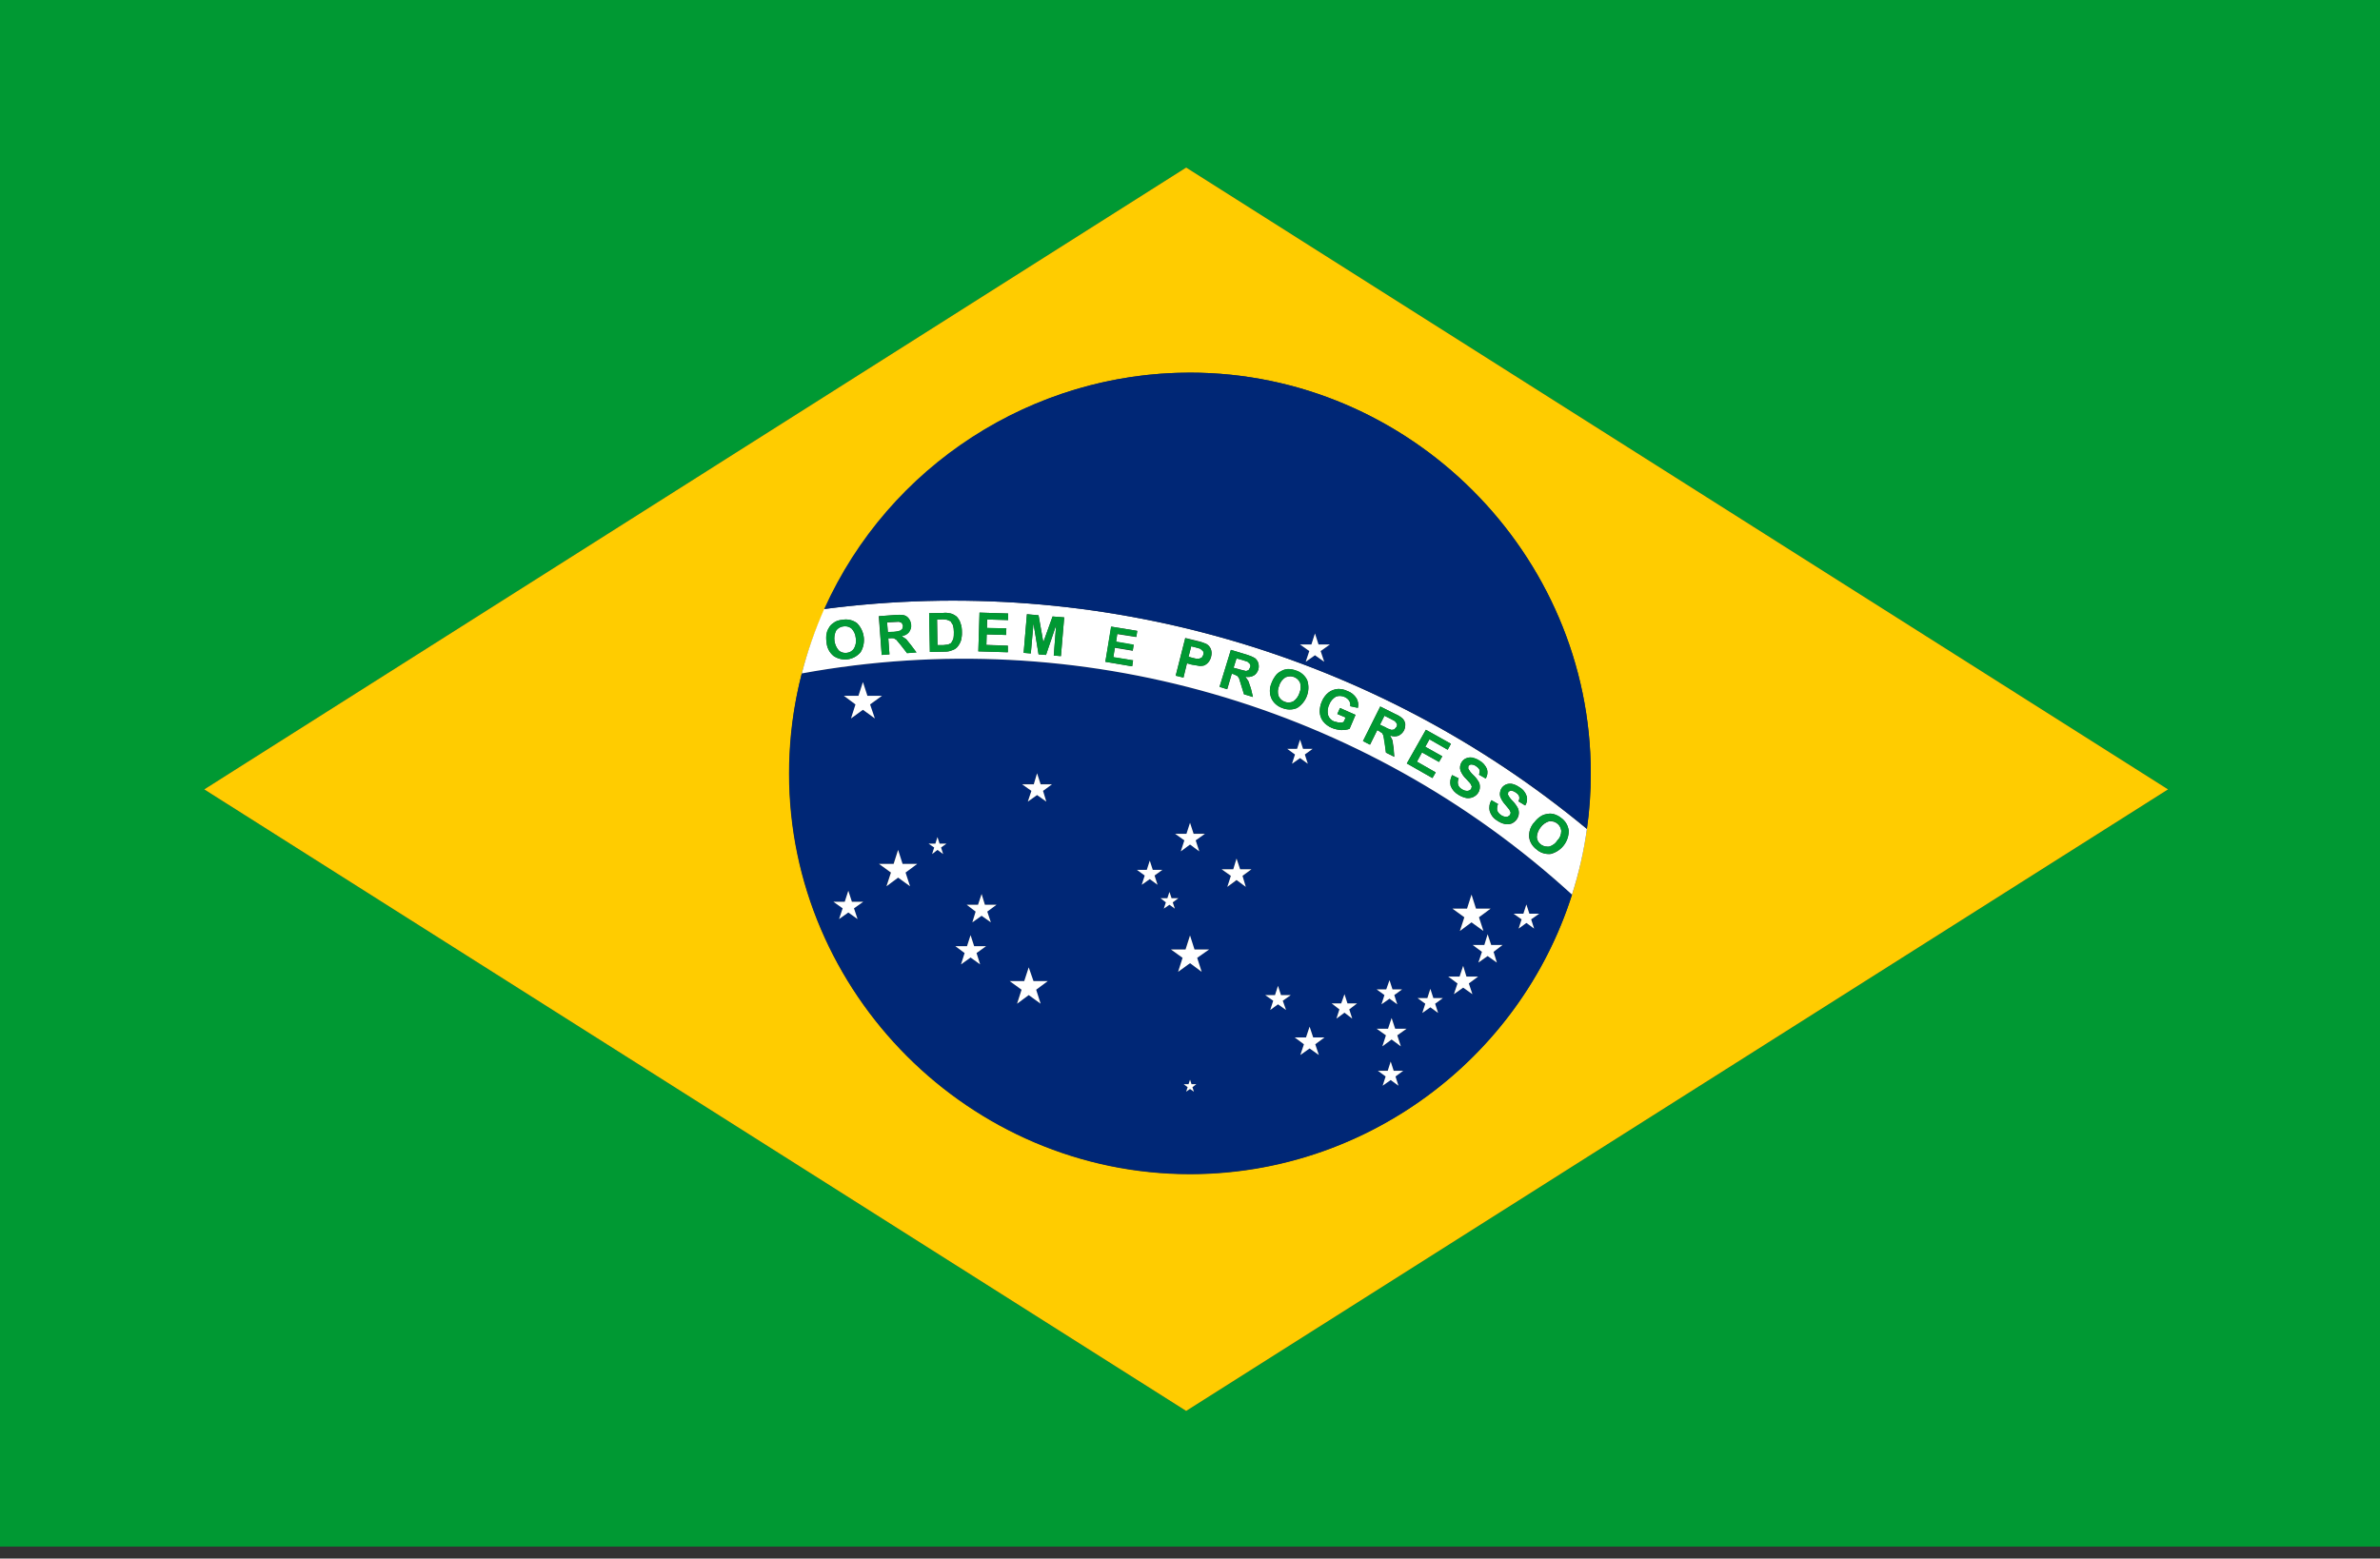 <?xml version="1.0" encoding="UTF-8" standalone="no"?>
<!DOCTYPE svg PUBLIC "-//W3C//DTD SVG 1.1//EN" "http://www.w3.org/Graphics/SVG/1.1/DTD/svg11.dtd">
<svg width="100%" height="100%" viewBox="0 0 200 131" version="1.1" xmlns="http://www.w3.org/2000/svg" xmlns:xlink="http://www.w3.org/1999/xlink" xml:space="preserve" xmlns:serif="http://www.serif.com/" style="fill-rule:evenodd;clip-rule:evenodd;stroke-linejoin:round;stroke-miterlimit:2;">
    <rect x="0" y="0" width="200" height="131" fill="#333333" stroke="none"/>
    <g transform="matrix(25.057,0,0,25.057,0,0)">
        <path d="M0,0L0,5.188L7.982,5.188L7.982,0L0,0ZM3.978,4.733L0.685,2.648L3.978,0.562L7.271,2.648L3.978,4.733Z" style="fill:rgb(0,153,51);fill-rule:nonzero;"/>
    </g>
    <g transform="matrix(25.057,0,0,25.057,0,0)">
        <path d="M0.685,2.648L3.978,4.733L7.271,2.648L3.978,0.562L0.685,2.648ZM5.335,2.594C5.335,2.656 5.331,2.719 5.322,2.781C5.23,3.442 4.658,3.939 3.991,3.939C3.253,3.939 2.646,3.332 2.646,2.595C2.646,1.857 3.253,1.25 3.991,1.25C4.728,1.25 5.335,1.857 5.335,2.594Z" style="fill:rgb(255,204,0);fill-rule:nonzero;"/>
    </g>
    <g transform="matrix(25.057,0,0,25.057,0,0)">
        <path d="M5.195,2.84C5.206,2.837 5.217,2.83 5.223,2.819C5.232,2.811 5.236,2.799 5.236,2.787C5.234,2.769 5.219,2.755 5.2,2.755C5.198,2.755 5.197,2.755 5.195,2.755C5.172,2.763 5.156,2.784 5.154,2.808C5.155,2.826 5.171,2.84 5.189,2.84C5.191,2.84 5.193,2.84 5.195,2.84Z" style="fill:white;fill-rule:nonzero;"/>
    </g>
    <g transform="matrix(25.057,0,0,25.057,0,0)">
        <path d="M4.025,2.176L4.007,2.171L3.995,2.168L3.986,2.203L4,2.207C4.007,2.209 4.014,2.21 4.021,2.21L4.031,2.206L4.036,2.197C4.037,2.192 4.037,2.188 4.035,2.184L4.025,2.176Z" style="fill:white;fill-rule:nonzero;"/>
    </g>
    <g transform="matrix(25.057,0,0,25.057,0,0)">
        <path d="M3.188,2.084L3.176,2.079C3.169,2.078 3.162,2.077 3.154,2.078L3.143,2.078L3.144,2.164L3.164,2.164L3.18,2.162L3.19,2.157L3.197,2.144C3.199,2.136 3.199,2.128 3.199,2.12C3.199,2.112 3.198,2.104 3.196,2.097L3.188,2.084Z" style="fill:white;fill-rule:nonzero;"/>
    </g>
    <g transform="matrix(25.057,0,0,25.057,0,0)">
        <path d="M3.029,2.1L3.025,2.09L3.015,2.086L2.995,2.087L2.975,2.088L2.978,2.121L2.997,2.12C3.005,2.119 3.013,2.118 3.02,2.115L3.027,2.109L3.029,2.1Z" style="fill:white;fill-rule:nonzero;"/>
    </g>
    <g transform="matrix(25.057,0,0,25.057,0,0)">
        <path d="M2.689,2.259C2.661,2.368 2.647,2.481 2.647,2.594C2.647,3.331 3.253,3.938 3.991,3.938C4.575,3.938 5.095,3.558 5.272,3.001C4.575,2.364 3.618,2.089 2.689,2.259ZM2.876,3.083L2.845,3.061L2.814,3.083L2.826,3.047L2.795,3.025L2.833,3.025L2.845,2.988L2.857,3.025L2.895,3.025L2.864,3.047L2.876,3.083ZM2.894,2.381L2.854,2.41L2.87,2.363L2.83,2.335L2.879,2.335L2.894,2.288L2.909,2.334L2.958,2.334L2.918,2.363L2.933,2.41L2.894,2.381ZM3.052,2.973L3.012,2.944L2.972,2.973L2.987,2.927L2.947,2.898L2.996,2.898L3.011,2.851L3.026,2.898L3.075,2.898L3.036,2.927L3.052,2.973ZM3.163,2.865L3.144,2.851L3.126,2.865L3.133,2.843L3.115,2.83L3.137,2.83L3.144,2.808L3.151,2.83L3.174,2.83L3.156,2.843L3.163,2.865ZM3.287,3.235L3.255,3.211L3.223,3.235L3.236,3.197L3.204,3.174L3.243,3.174L3.255,3.137L3.267,3.174L3.307,3.174L3.275,3.197L3.287,3.235ZM3.323,3.094L3.292,3.071L3.261,3.094L3.272,3.057L3.242,3.035L3.28,3.035L3.292,2.999L3.304,3.035L3.342,3.035L3.311,3.057L3.323,3.094ZM3.49,3.366L3.45,3.338L3.41,3.366L3.426,3.32L3.386,3.291L3.435,3.291L3.45,3.245L3.465,3.291L3.514,3.291L3.474,3.32L3.49,3.366ZM3.498,2.653L3.509,2.689L3.478,2.667L3.447,2.689L3.459,2.653L3.428,2.63L3.467,2.63L3.478,2.594L3.49,2.63L3.528,2.63L3.498,2.653ZM4.004,3.662L3.991,3.652L3.978,3.662L3.983,3.647L3.97,3.637L3.986,3.637L3.991,3.622L3.996,3.637L4.012,3.637L3.999,3.647L4.004,3.662ZM4.69,3.642L4.664,3.622L4.637,3.642L4.647,3.611L4.621,3.591L4.654,3.591L4.664,3.56L4.674,3.591L4.706,3.591L4.68,3.611L4.69,3.642ZM5.109,3.065L5.119,3.034L5.129,3.065L5.162,3.065L5.135,3.084L5.145,3.115L5.119,3.096L5.092,3.115L5.102,3.084L5.076,3.065L5.109,3.065ZM5.04,3.17L5.009,3.193L5.021,3.229L4.99,3.207L4.959,3.229L4.97,3.193L4.939,3.17L4.978,3.17L4.99,3.134L5.002,3.17L5.04,3.17ZM4.92,3.048L4.935,3.001L4.95,3.048L5,3.048L4.96,3.077L4.975,3.123L4.935,3.094L4.895,3.123L4.91,3.077L4.871,3.048L4.92,3.048ZM4.895,3.277L4.907,3.24L4.919,3.276L4.957,3.276L4.926,3.299L4.938,3.335L4.907,3.313L4.876,3.335L4.888,3.299L4.857,3.276L4.895,3.277ZM4.786,3.348L4.796,3.317L4.806,3.348L4.839,3.348L4.813,3.367L4.823,3.398L4.796,3.379L4.77,3.398L4.78,3.367L4.754,3.348L4.786,3.348ZM4.65,3.319L4.66,3.288L4.67,3.319L4.703,3.319L4.676,3.338L4.686,3.369L4.66,3.35L4.634,3.369L4.644,3.338L4.617,3.319L4.65,3.319ZM4.656,3.451L4.668,3.415L4.679,3.451L4.718,3.451L4.687,3.473L4.698,3.51L4.667,3.487L4.636,3.51L4.648,3.474L4.617,3.451L4.656,3.451ZM4.499,3.366L4.509,3.335L4.519,3.366L4.552,3.366L4.525,3.386L4.535,3.417L4.509,3.397L4.482,3.417L4.492,3.386L4.466,3.366L4.499,3.366ZM4.442,3.48L4.411,3.503L4.423,3.539L4.392,3.516L4.361,3.539L4.373,3.503L4.342,3.48L4.38,3.48L4.392,3.444L4.404,3.48L4.442,3.48ZM4.35,2.512L4.36,2.481L4.37,2.512L4.403,2.512L4.376,2.531L4.386,2.562L4.36,2.543L4.334,2.562L4.344,2.531L4.317,2.512L4.35,2.512ZM4.276,3.338L4.286,3.307L4.296,3.338L4.329,3.338L4.303,3.357L4.313,3.388L4.286,3.369L4.26,3.388L4.27,3.357L4.244,3.338L4.276,3.338ZM4.136,2.916L4.148,2.88L4.159,2.916L4.198,2.916L4.167,2.939L4.178,2.975L4.148,2.953L4.117,2.975L4.128,2.939L4.097,2.916L4.136,2.916ZM4.031,3.26L3.991,3.231L3.951,3.26L3.966,3.213L3.926,3.185L3.975,3.185L3.99,3.138L4.006,3.185L4.054,3.185L4.014,3.213L4.031,3.26ZM3.98,2.797L3.991,2.76L4.003,2.796L4.041,2.796L4.01,2.819L4.022,2.855L3.991,2.833L3.96,2.855L3.972,2.819L3.941,2.796L3.98,2.797ZM3.923,2.992L3.93,3.013L3.952,3.013L3.934,3.027L3.941,3.048L3.922,3.035L3.904,3.048L3.911,3.027L3.892,3.013L3.915,3.013L3.923,2.992ZM3.873,2.937L3.883,2.968L3.856,2.949L3.83,2.968L3.84,2.937L3.814,2.918L3.846,2.918L3.856,2.887L3.866,2.918L3.899,2.918L3.873,2.937Z" style="fill:rgb(0,39,118);fill-rule:nonzero;"/>
    </g>
    <g transform="matrix(25.057,0,0,25.057,0,0)">
        <path d="M2.829,2.101C2.819,2.102 2.81,2.107 2.804,2.115C2.793,2.137 2.797,2.163 2.813,2.182C2.82,2.188 2.83,2.191 2.84,2.19C2.85,2.189 2.859,2.184 2.864,2.176C2.87,2.165 2.873,2.152 2.87,2.14C2.869,2.128 2.864,2.117 2.856,2.108C2.849,2.102 2.838,2.099 2.829,2.101Z" style="fill:white;fill-rule:nonzero;"/>
    </g>
    <g transform="matrix(25.057,0,0,25.057,0,0)">
        <path d="M4.667,2.449L4.676,2.447L4.683,2.439C4.685,2.436 4.686,2.432 4.685,2.428L4.678,2.419L4.661,2.41L4.643,2.401L4.628,2.431L4.646,2.44C4.652,2.444 4.66,2.447 4.667,2.449Z" style="fill:white;fill-rule:nonzero;"/>
    </g>
    <g transform="matrix(25.057,0,0,25.057,0,0)">
        <path d="M2.764,2.043C2.733,2.113 2.708,2.185 2.689,2.259C3.618,2.089 4.575,2.364 5.272,3.001C5.295,2.929 5.312,2.855 5.322,2.781C4.609,2.19 3.682,1.923 2.764,2.043ZM2.886,2.188C2.863,2.215 2.824,2.22 2.795,2.2C2.781,2.188 2.773,2.172 2.772,2.154C2.77,2.143 2.771,2.131 2.774,2.12C2.776,2.113 2.779,2.107 2.783,2.101C2.788,2.095 2.793,2.091 2.799,2.087C2.807,2.082 2.816,2.08 2.826,2.079C2.843,2.076 2.86,2.08 2.874,2.09C2.9,2.116 2.905,2.157 2.886,2.188L2.886,2.188ZM3.042,2.191L3.021,2.164L3.006,2.146L2.997,2.141C2.993,2.14 2.989,2.14 2.984,2.141L2.979,2.141L2.983,2.195L2.957,2.197L2.947,2.067L3.002,2.063C3.012,2.062 3.022,2.062 3.032,2.064C3.039,2.066 3.044,2.07 3.048,2.076C3.052,2.081 3.055,2.088 3.055,2.096C3.056,2.104 3.054,2.113 3.048,2.12C3.042,2.128 3.033,2.132 3.024,2.134L3.039,2.144L3.055,2.164L3.073,2.188L3.042,2.191ZM3.223,2.148C3.22,2.157 3.216,2.165 3.209,2.172C3.204,2.177 3.198,2.18 3.191,2.182C3.184,2.185 3.176,2.186 3.168,2.186L3.119,2.187L3.116,2.057L3.164,2.056C3.172,2.055 3.18,2.056 3.189,2.058C3.196,2.06 3.203,2.064 3.209,2.069C3.214,2.075 3.219,2.082 3.221,2.09C3.225,2.1 3.226,2.11 3.226,2.121C3.227,2.13 3.225,2.139 3.223,2.148ZM3.381,2.08L3.311,2.078L3.31,2.107L3.375,2.108L3.374,2.13L3.309,2.128L3.308,2.163L3.38,2.166L3.38,2.188L3.281,2.185L3.285,2.055L3.381,2.058L3.381,2.08ZM3.558,2.201L3.534,2.199L3.542,2.097L3.508,2.197L3.483,2.195L3.466,2.091L3.457,2.192L3.433,2.19L3.444,2.06L3.483,2.064L3.499,2.154L3.53,2.068L3.569,2.071L3.558,2.201ZM3.811,2.137L3.747,2.127L3.743,2.153L3.8,2.163L3.802,2.163L3.799,2.183L3.739,2.173L3.734,2.203L3.734,2.205L3.799,2.215L3.8,2.215L3.797,2.235L3.796,2.235L3.707,2.22L3.727,2.102L3.813,2.116L3.814,2.116L3.811,2.137ZM4.062,2.203C4.06,2.21 4.057,2.216 4.053,2.221C4.049,2.226 4.044,2.229 4.039,2.232C4.034,2.233 4.029,2.234 4.024,2.234L3.997,2.229L3.981,2.225L3.969,2.273L3.943,2.266L3.975,2.14L4.016,2.15C4.026,2.152 4.036,2.156 4.046,2.16C4.053,2.164 4.058,2.17 4.061,2.177C4.064,2.185 4.064,2.194 4.062,2.203L4.062,2.203ZM5.145,2.76C5.152,2.75 5.16,2.742 5.17,2.737C5.176,2.733 5.183,2.731 5.191,2.73C5.197,2.729 5.204,2.729 5.211,2.731C5.22,2.734 5.228,2.738 5.236,2.744C5.25,2.754 5.259,2.77 5.261,2.787C5.261,2.823 5.236,2.856 5.2,2.865C5.183,2.866 5.166,2.861 5.154,2.85C5.14,2.84 5.13,2.825 5.128,2.808C5.127,2.79 5.133,2.773 5.145,2.759L5.145,2.76ZM5.002,2.685L5.024,2.697C5.021,2.704 5.02,2.711 5.021,2.718C5.023,2.725 5.028,2.73 5.033,2.734C5.039,2.738 5.045,2.74 5.052,2.74C5.057,2.74 5.062,2.737 5.065,2.733L5.067,2.726L5.062,2.716L5.048,2.699C5.041,2.691 5.035,2.682 5.031,2.671C5.029,2.662 5.031,2.651 5.037,2.643C5.04,2.638 5.046,2.633 5.052,2.631C5.059,2.629 5.066,2.628 5.073,2.63C5.081,2.632 5.089,2.636 5.096,2.641C5.108,2.648 5.116,2.658 5.12,2.671C5.123,2.682 5.121,2.693 5.115,2.702L5.092,2.688C5.095,2.683 5.096,2.677 5.095,2.672C5.093,2.666 5.089,2.662 5.084,2.659C5.079,2.655 5.073,2.653 5.066,2.652L5.058,2.656L5.057,2.665C5.06,2.673 5.066,2.68 5.072,2.686C5.079,2.693 5.085,2.701 5.09,2.71C5.093,2.716 5.094,2.722 5.094,2.729C5.093,2.744 5.083,2.757 5.069,2.763C5.062,2.765 5.054,2.766 5.047,2.764C5.037,2.762 5.028,2.758 5.02,2.752C5.008,2.745 5,2.734 4.996,2.721C4.993,2.708 4.995,2.695 5.002,2.684L5.002,2.685ZM4.892,2.611C4.889,2.618 4.888,2.625 4.89,2.632C4.892,2.639 4.897,2.644 4.903,2.648C4.908,2.652 4.915,2.654 4.922,2.653C4.927,2.653 4.931,2.65 4.934,2.646L4.936,2.638L4.931,2.628L4.916,2.612C4.908,2.605 4.902,2.595 4.898,2.585C4.895,2.576 4.896,2.565 4.902,2.557C4.905,2.551 4.91,2.547 4.916,2.544C4.923,2.541 4.93,2.54 4.937,2.542C4.946,2.543 4.954,2.547 4.961,2.552C4.973,2.558 4.982,2.568 4.987,2.58C4.99,2.591 4.988,2.602 4.982,2.611L4.96,2.598C4.962,2.593 4.963,2.587 4.962,2.582C4.959,2.577 4.955,2.573 4.95,2.57C4.945,2.566 4.939,2.564 4.932,2.564L4.925,2.569L4.924,2.578C4.928,2.585 4.933,2.592 4.939,2.598C4.947,2.605 4.953,2.612 4.958,2.621C4.962,2.626 4.963,2.633 4.963,2.64C4.963,2.647 4.961,2.654 4.957,2.66C4.953,2.666 4.947,2.671 4.94,2.674C4.933,2.677 4.925,2.678 4.918,2.677C4.908,2.675 4.899,2.671 4.891,2.666C4.879,2.659 4.87,2.649 4.865,2.636C4.862,2.624 4.864,2.611 4.87,2.6L4.892,2.611ZM4.782,2.448L4.866,2.495L4.855,2.515L4.794,2.48L4.78,2.505L4.837,2.537L4.826,2.556L4.769,2.524L4.752,2.555L4.815,2.591L4.804,2.61L4.718,2.561L4.782,2.448ZM4.629,2.37L4.679,2.395C4.689,2.399 4.697,2.404 4.705,2.411C4.709,2.416 4.712,2.422 4.713,2.429C4.713,2.436 4.712,2.444 4.709,2.45C4.705,2.458 4.698,2.464 4.69,2.468C4.681,2.471 4.671,2.471 4.662,2.467L4.67,2.483L4.674,2.509L4.676,2.539L4.648,2.525L4.644,2.491L4.64,2.467L4.635,2.459L4.624,2.452L4.619,2.449L4.595,2.498L4.571,2.486L4.629,2.37ZM4.433,2.353C4.438,2.342 4.445,2.331 4.455,2.323C4.464,2.316 4.476,2.312 4.488,2.311C4.498,2.311 4.509,2.313 4.519,2.318C4.531,2.322 4.542,2.331 4.549,2.342C4.555,2.352 4.557,2.363 4.554,2.374L4.529,2.369C4.529,2.362 4.528,2.356 4.525,2.351C4.521,2.345 4.516,2.341 4.51,2.338C4.501,2.334 4.49,2.333 4.48,2.337C4.47,2.343 4.462,2.352 4.458,2.363C4.452,2.374 4.451,2.387 4.454,2.399C4.457,2.409 4.464,2.417 4.474,2.42L4.49,2.424C4.495,2.424 4.501,2.424 4.506,2.422L4.513,2.407L4.485,2.395L4.494,2.375L4.546,2.398L4.526,2.445C4.517,2.448 4.508,2.449 4.498,2.449C4.487,2.448 4.477,2.446 4.467,2.442C4.455,2.437 4.445,2.429 4.438,2.42C4.431,2.411 4.427,2.4 4.426,2.388C4.426,2.376 4.428,2.364 4.433,2.353ZM4.265,2.291C4.268,2.281 4.274,2.271 4.282,2.262C4.287,2.257 4.293,2.253 4.299,2.25C4.305,2.247 4.312,2.245 4.319,2.245C4.329,2.244 4.338,2.246 4.347,2.25C4.363,2.255 4.377,2.267 4.384,2.282C4.396,2.317 4.381,2.356 4.35,2.375C4.318,2.388 4.28,2.374 4.264,2.343C4.257,2.327 4.257,2.308 4.265,2.291ZM4.209,2.208C4.214,2.212 4.218,2.218 4.22,2.224C4.222,2.231 4.222,2.239 4.22,2.246C4.218,2.254 4.212,2.262 4.205,2.266C4.196,2.271 4.186,2.272 4.177,2.27L4.187,2.285L4.195,2.309L4.202,2.338L4.172,2.329L4.162,2.296L4.155,2.274L4.149,2.267L4.137,2.261L4.131,2.26L4.116,2.312L4.09,2.304L4.128,2.18L4.181,2.196C4.191,2.199 4.201,2.203 4.209,2.208Z" style="fill:white;fill-rule:nonzero;"/>
    </g>
    <g transform="matrix(25.057,0,0,25.057,0,0)">
        <path d="M4.309,2.354C4.318,2.358 4.328,2.357 4.337,2.353C4.347,2.346 4.355,2.336 4.358,2.324C4.363,2.313 4.363,2.301 4.36,2.29C4.354,2.277 4.341,2.269 4.327,2.269C4.321,2.269 4.316,2.27 4.311,2.272C4.301,2.279 4.293,2.289 4.29,2.3C4.285,2.311 4.284,2.323 4.288,2.335C4.292,2.344 4.299,2.351 4.309,2.354Z" style="fill:white;fill-rule:nonzero;"/>
    </g>
    <g transform="matrix(25.057,0,0,25.057,0,0)">
        <path d="M4.179,2.251L4.188,2.248L4.193,2.239C4.194,2.236 4.194,2.232 4.193,2.228L4.185,2.22L4.167,2.214L4.147,2.208L4.137,2.24L4.156,2.245L4.179,2.251Z" style="fill:white;fill-rule:nonzero;"/>
    </g>
    <g transform="matrix(25.057,0,0,25.057,0,0)">
        <path d="M2.764,2.043C3.682,1.923 4.609,2.19 5.322,2.78C5.331,2.719 5.335,2.656 5.335,2.594C5.335,1.857 4.728,1.25 3.991,1.25C3.462,1.25 2.981,1.561 2.764,2.043ZM4.398,2.162L4.41,2.125L4.422,2.162L4.46,2.162L4.429,2.184L4.441,2.22L4.41,2.198L4.379,2.22L4.391,2.184L4.36,2.162L4.398,2.162Z" style="fill:rgb(0,39,118);fill-rule:nonzero;"/>
    </g>
    <g transform="matrix(25.057,0,0,25.057,0,0)">
        <path d="M2.826,2.079C2.816,2.08 2.807,2.082 2.799,2.087C2.793,2.091 2.787,2.095 2.783,2.101C2.779,2.107 2.775,2.113 2.773,2.12C2.77,2.131 2.77,2.143 2.772,2.154C2.773,2.172 2.781,2.188 2.795,2.2C2.824,2.22 2.863,2.215 2.886,2.188C2.905,2.157 2.9,2.116 2.873,2.09C2.86,2.08 2.842,2.076 2.826,2.079ZM2.864,2.175C2.859,2.183 2.85,2.189 2.84,2.19C2.83,2.192 2.82,2.189 2.813,2.182C2.797,2.164 2.794,2.137 2.804,2.116C2.811,2.106 2.822,2.101 2.833,2.101C2.842,2.101 2.85,2.104 2.856,2.109C2.864,2.117 2.869,2.128 2.87,2.14C2.872,2.152 2.87,2.165 2.864,2.175Z" style="fill:rgb(0,153,51);fill-rule:nonzero;"/>
    </g>
    <g transform="matrix(25.057,0,0,25.057,0,0)">
        <path d="M3.039,2.144L3.024,2.134C3.034,2.133 3.043,2.128 3.049,2.121C3.054,2.113 3.057,2.105 3.056,2.096C3.055,2.089 3.053,2.082 3.049,2.076C3.045,2.07 3.039,2.066 3.033,2.064C3.023,2.062 3.013,2.062 3.003,2.063L2.948,2.067L2.957,2.197L2.983,2.195L2.979,2.141L2.985,2.141C2.989,2.141 2.993,2.141 2.998,2.141L3.006,2.146L3.021,2.164L3.042,2.191L3.074,2.189L3.056,2.165L3.039,2.144ZM3.02,2.115C3.012,2.117 3.005,2.119 2.997,2.119L2.977,2.12L2.975,2.087L2.995,2.086L3.014,2.085L3.024,2.089L3.028,2.099L3.026,2.109L3.02,2.115Z" style="fill:rgb(0,153,51);fill-rule:nonzero;"/>
    </g>
    <g transform="matrix(25.057,0,0,25.057,0,0)">
        <path d="M3.209,2.069C3.203,2.064 3.196,2.06 3.189,2.058C3.18,2.056 3.172,2.055 3.164,2.056L3.116,2.057L3.118,2.187L3.168,2.186C3.176,2.186 3.184,2.185 3.191,2.182C3.198,2.18 3.204,2.177 3.209,2.172C3.215,2.165 3.22,2.157 3.223,2.148C3.225,2.139 3.226,2.13 3.226,2.121C3.226,2.11 3.225,2.1 3.221,2.09C3.219,2.082 3.214,2.075 3.209,2.069ZM3.197,2.144L3.19,2.157L3.18,2.162L3.164,2.164L3.144,2.164L3.142,2.078L3.154,2.078C3.161,2.077 3.169,2.078 3.176,2.079L3.188,2.084L3.196,2.097C3.198,2.104 3.199,2.112 3.199,2.12C3.199,2.128 3.199,2.136 3.197,2.144Z" style="fill:rgb(0,153,51);fill-rule:nonzero;"/>
    </g>
    <g transform="matrix(25.057,0,0,25.057,0,0)">
        <path d="M3.281,2.185L3.38,2.188L3.38,2.166L3.308,2.164L3.309,2.128L3.374,2.13L3.375,2.108L3.31,2.106L3.31,2.078L3.381,2.08L3.381,2.058L3.285,2.055L3.281,2.185Z" style="fill:rgb(0,153,51);fill-rule:nonzero;"/>
    </g>
    <g transform="matrix(25.057,0,0,25.057,0,0)">
        <path d="M3.499,2.155L3.483,2.064L3.444,2.061L3.433,2.19L3.457,2.192L3.466,2.091L3.483,2.195L3.508,2.197L3.542,2.097L3.534,2.199L3.558,2.201L3.569,2.071L3.53,2.068L3.499,2.155Z" style="fill:rgb(0,153,51);fill-rule:nonzero;"/>
    </g>
    <g transform="matrix(25.057,0,0,25.057,0,0)">
        <path d="M3.726,2.102L3.707,2.22L3.795,2.235L3.797,2.235L3.8,2.215L3.799,2.215L3.734,2.204L3.734,2.203L3.739,2.172L3.799,2.182L3.802,2.162L3.8,2.162L3.743,2.152L3.744,2.146L3.747,2.126L3.811,2.136L3.814,2.117L3.812,2.116L3.726,2.102Z" style="fill:rgb(0,153,51);fill-rule:nonzero;"/>
    </g>
    <g transform="matrix(25.057,0,0,25.057,0,0)">
        <path d="M4.045,2.16C4.036,2.156 4.026,2.153 4.015,2.151L3.975,2.141L3.943,2.267L3.969,2.273L3.98,2.225L3.997,2.23L4.024,2.234C4.029,2.234 4.034,2.234 4.039,2.232C4.044,2.23 4.049,2.226 4.052,2.222C4.057,2.216 4.06,2.21 4.061,2.203C4.064,2.195 4.064,2.185 4.06,2.177C4.057,2.17 4.052,2.164 4.045,2.16ZM4.03,2.206L4.02,2.21C4.013,2.21 4.006,2.209 4,2.207L3.986,2.203L3.995,2.168L4.007,2.171L4.025,2.176L4.034,2.184C4.036,2.188 4.037,2.192 4.035,2.197L4.03,2.206Z" style="fill:rgb(0,153,51);fill-rule:nonzero;"/>
    </g>
    <g transform="matrix(25.057,0,0,25.057,0,0)">
        <path d="M4.09,2.304L4.115,2.312L4.131,2.26L4.137,2.262L4.149,2.267L4.155,2.274L4.162,2.297L4.172,2.329L4.202,2.338L4.195,2.309L4.186,2.285L4.176,2.27C4.186,2.272 4.196,2.271 4.205,2.266C4.212,2.262 4.217,2.254 4.22,2.246C4.222,2.239 4.222,2.232 4.22,2.225C4.218,2.218 4.214,2.212 4.209,2.208C4.2,2.203 4.191,2.199 4.181,2.196L4.128,2.18L4.09,2.304ZM4.147,2.209L4.166,2.214L4.184,2.22L4.192,2.228C4.194,2.232 4.194,2.236 4.192,2.239L4.187,2.248L4.179,2.251L4.156,2.246L4.137,2.24L4.147,2.209Z" style="fill:rgb(0,153,51);fill-rule:nonzero;"/>
    </g>
    <g transform="matrix(25.057,0,0,25.057,0,0)">
        <path d="M4.301,2.375C4.317,2.382 4.335,2.382 4.35,2.375C4.381,2.355 4.395,2.317 4.384,2.282C4.377,2.266 4.363,2.254 4.347,2.249C4.338,2.246 4.328,2.244 4.319,2.244C4.312,2.245 4.305,2.246 4.299,2.25C4.292,2.253 4.286,2.257 4.281,2.262C4.274,2.271 4.268,2.281 4.264,2.291C4.257,2.308 4.257,2.326 4.264,2.343C4.271,2.359 4.285,2.37 4.301,2.375ZM4.29,2.3C4.293,2.288 4.301,2.278 4.311,2.272C4.316,2.27 4.321,2.268 4.327,2.268C4.341,2.268 4.354,2.277 4.36,2.29C4.364,2.301 4.363,2.314 4.358,2.325C4.354,2.336 4.347,2.347 4.337,2.353C4.332,2.356 4.326,2.357 4.321,2.357C4.307,2.357 4.294,2.348 4.288,2.335C4.284,2.324 4.285,2.311 4.29,2.3Z" style="fill:rgb(0,153,51);fill-rule:nonzero;"/>
    </g>
    <g transform="matrix(25.057,0,0,25.057,0,0)">
        <path d="M4.467,2.442C4.477,2.446 4.487,2.448 4.498,2.449C4.508,2.449 4.517,2.448 4.526,2.445L4.546,2.398L4.494,2.375L4.485,2.395L4.513,2.407L4.506,2.422C4.501,2.424 4.495,2.424 4.49,2.424L4.474,2.42C4.465,2.416 4.457,2.408 4.454,2.399C4.451,2.387 4.453,2.374 4.458,2.363C4.462,2.352 4.47,2.343 4.48,2.337C4.489,2.333 4.5,2.334 4.509,2.338C4.516,2.341 4.521,2.345 4.525,2.351C4.528,2.356 4.529,2.363 4.528,2.369L4.554,2.375C4.556,2.364 4.555,2.352 4.549,2.342C4.542,2.331 4.531,2.322 4.518,2.318C4.509,2.313 4.498,2.311 4.487,2.311C4.475,2.312 4.464,2.316 4.455,2.324C4.445,2.332 4.437,2.342 4.433,2.354C4.428,2.365 4.426,2.376 4.426,2.388C4.426,2.4 4.43,2.411 4.437,2.42C4.445,2.43 4.455,2.437 4.467,2.442Z" style="fill:rgb(0,153,51);fill-rule:nonzero;"/>
    </g>
    <g transform="matrix(25.057,0,0,25.057,0,0)">
        <path d="M4.619,2.449L4.624,2.452L4.635,2.459L4.639,2.467L4.643,2.491L4.648,2.524L4.676,2.538L4.673,2.508L4.669,2.483L4.661,2.467C4.67,2.471 4.68,2.471 4.69,2.468C4.698,2.464 4.704,2.458 4.708,2.45C4.711,2.444 4.713,2.436 4.712,2.429C4.712,2.422 4.709,2.416 4.704,2.411C4.697,2.404 4.688,2.399 4.679,2.395L4.629,2.37L4.571,2.486L4.594,2.498L4.619,2.449ZM4.643,2.401L4.661,2.41L4.678,2.419L4.685,2.428C4.686,2.432 4.685,2.436 4.683,2.439L4.676,2.447L4.667,2.448C4.66,2.446 4.652,2.443 4.646,2.439L4.628,2.431L4.643,2.401Z" style="fill:rgb(0,153,51);fill-rule:nonzero;"/>
    </g>
    <g transform="matrix(25.057,0,0,25.057,0,0)">
        <path d="M4.815,2.591L4.752,2.555L4.769,2.524L4.826,2.556L4.837,2.537L4.78,2.505L4.794,2.48L4.855,2.515L4.866,2.495L4.782,2.448L4.718,2.561L4.804,2.61L4.815,2.591Z" style="fill:rgb(0,153,51);fill-rule:nonzero;"/>
    </g>
    <g transform="matrix(25.057,0,0,25.057,0,0)">
        <path d="M4.865,2.636C4.87,2.649 4.879,2.659 4.891,2.666C4.899,2.671 4.908,2.675 4.918,2.677C4.925,2.678 4.933,2.677 4.94,2.674C4.947,2.671 4.953,2.666 4.957,2.66C4.961,2.654 4.963,2.647 4.963,2.64C4.963,2.633 4.962,2.627 4.958,2.621C4.953,2.613 4.946,2.605 4.939,2.598C4.933,2.593 4.927,2.586 4.924,2.578L4.924,2.569L4.932,2.565C4.939,2.565 4.945,2.566 4.95,2.57C4.955,2.573 4.959,2.577 4.962,2.583C4.963,2.588 4.963,2.594 4.96,2.599L4.983,2.612C4.989,2.602 4.99,2.591 4.987,2.58C4.982,2.568 4.973,2.557 4.962,2.551C4.954,2.546 4.946,2.543 4.938,2.541C4.931,2.54 4.923,2.541 4.917,2.544C4.911,2.546 4.906,2.551 4.902,2.556C4.897,2.565 4.895,2.575 4.898,2.585C4.902,2.595 4.909,2.604 4.917,2.612L4.931,2.628L4.936,2.638L4.934,2.646C4.932,2.65 4.927,2.652 4.922,2.653C4.916,2.653 4.909,2.651 4.903,2.647C4.897,2.644 4.892,2.639 4.89,2.632C4.888,2.625 4.889,2.618 4.892,2.611L4.87,2.6C4.864,2.611 4.862,2.624 4.865,2.636Z" style="fill:rgb(0,153,51);fill-rule:nonzero;"/>
    </g>
    <g transform="matrix(25.057,0,0,25.057,0,0)">
        <path d="M5.02,2.752C5.028,2.757 5.036,2.762 5.046,2.764C5.053,2.766 5.061,2.765 5.069,2.762C5.082,2.756 5.092,2.744 5.093,2.729C5.094,2.722 5.093,2.716 5.09,2.71C5.085,2.701 5.079,2.693 5.072,2.686C5.066,2.68 5.061,2.673 5.057,2.665L5.059,2.656L5.067,2.652C5.073,2.652 5.079,2.655 5.084,2.659C5.089,2.662 5.093,2.666 5.095,2.672C5.096,2.677 5.096,2.683 5.093,2.688L5.115,2.702C5.121,2.693 5.123,2.681 5.12,2.671C5.116,2.658 5.107,2.647 5.096,2.641C5.089,2.636 5.081,2.632 5.073,2.63C5.066,2.628 5.058,2.629 5.052,2.631C5.046,2.634 5.04,2.638 5.036,2.643C5.031,2.651 5.029,2.662 5.031,2.671C5.035,2.682 5.04,2.691 5.048,2.699L5.062,2.716L5.066,2.726L5.064,2.733C5.061,2.737 5.057,2.74 5.052,2.74C5.045,2.74 5.039,2.738 5.033,2.733C5.028,2.73 5.023,2.724 5.021,2.718C5.02,2.71 5.021,2.703 5.024,2.697L5.002,2.684C4.996,2.695 4.993,2.708 4.996,2.72C5,2.733 5.008,2.744 5.02,2.752Z" style="fill:rgb(0,153,51);fill-rule:nonzero;"/>
    </g>
    <g transform="matrix(25.057,0,0,25.057,0,0)">
        <path d="M5.154,2.85C5.166,2.861 5.184,2.866 5.2,2.864C5.236,2.856 5.262,2.823 5.261,2.786C5.259,2.769 5.25,2.754 5.236,2.744C5.229,2.738 5.22,2.733 5.211,2.731C5.204,2.729 5.198,2.729 5.191,2.73C5.184,2.731 5.177,2.733 5.17,2.736C5.161,2.742 5.152,2.75 5.145,2.759C5.133,2.772 5.127,2.79 5.129,2.808C5.131,2.825 5.14,2.84 5.154,2.85ZM5.167,2.775C5.173,2.765 5.183,2.758 5.195,2.755C5.197,2.755 5.198,2.754 5.2,2.754C5.219,2.754 5.234,2.768 5.236,2.787C5.236,2.799 5.232,2.81 5.223,2.819C5.217,2.829 5.206,2.837 5.195,2.84C5.193,2.84 5.191,2.84 5.189,2.84C5.171,2.84 5.155,2.826 5.154,2.808C5.154,2.796 5.159,2.784 5.167,2.775L5.167,2.775Z" style="fill:rgb(0,153,51);fill-rule:nonzero;"/>
    </g>
    <g transform="matrix(25.057,0,0,25.057,0,0)">
        <path d="M4.379,2.22L4.41,2.198L4.441,2.22L4.429,2.184L4.46,2.162L4.422,2.162L4.41,2.125L4.398,2.162L4.36,2.162L4.391,2.184L4.379,2.22Z" style="fill:white;fill-rule:nonzero;"/>
    </g>
    <g transform="matrix(25.057,0,0,25.057,0,0)">
        <path d="M4.636,3.51L4.667,3.487L4.698,3.51L4.686,3.473L4.717,3.451L4.679,3.451L4.667,3.415L4.655,3.451L4.617,3.451L4.648,3.473L4.636,3.51Z" style="fill:white;fill-rule:nonzero;"/>
    </g>
    <g transform="matrix(25.057,0,0,25.057,0,0)">
        <path d="M4.38,3.48L4.342,3.48L4.373,3.503L4.361,3.539L4.392,3.517L4.423,3.539L4.411,3.503L4.442,3.48L4.404,3.48L4.392,3.444L4.38,3.48Z" style="fill:white;fill-rule:nonzero;"/>
    </g>
    <g transform="matrix(25.057,0,0,25.057,0,0)">
        <path d="M4.978,3.17L4.939,3.17L4.97,3.193L4.958,3.229L4.989,3.207L5.02,3.229L5.009,3.193L5.039,3.17L5.001,3.17L4.989,3.134L4.978,3.17Z" style="fill:white;fill-rule:nonzero;"/>
    </g>
    <g transform="matrix(25.057,0,0,25.057,0,0)">
        <path d="M3.96,2.856L3.991,2.833L4.022,2.856L4.01,2.819L4.041,2.797L4.003,2.797L3.991,2.76L3.979,2.797L3.941,2.797L3.972,2.819L3.96,2.856Z" style="fill:white;fill-rule:nonzero;"/>
    </g>
    <g transform="matrix(25.057,0,0,25.057,0,0)">
        <path d="M3.478,2.594L3.467,2.631L3.428,2.631L3.459,2.653L3.447,2.689L3.478,2.667L3.509,2.689L3.498,2.653L3.528,2.631L3.49,2.631L3.478,2.594Z" style="fill:white;fill-rule:nonzero;"/>
    </g>
    <g transform="matrix(25.057,0,0,25.057,0,0)">
        <path d="M4.116,2.975L4.147,2.952L4.178,2.975L4.167,2.938L4.197,2.916L4.159,2.916L4.147,2.88L4.136,2.916L4.097,2.916L4.128,2.938L4.116,2.975Z" style="fill:white;fill-rule:nonzero;"/>
    </g>
    <g transform="matrix(25.057,0,0,25.057,0,0)">
        <path d="M3.303,3.035L3.292,2.999L3.28,3.035L3.242,3.035L3.272,3.058L3.261,3.094L3.292,3.072L3.323,3.094L3.311,3.058L3.342,3.035L3.303,3.035Z" style="fill:white;fill-rule:nonzero;"/>
    </g>
    <g transform="matrix(25.057,0,0,25.057,0,0)">
        <path d="M2.857,3.025L2.845,2.988L2.833,3.025L2.795,3.025L2.826,3.047L2.814,3.083L2.845,3.061L2.876,3.083L2.864,3.047L2.895,3.025L2.857,3.025Z" style="fill:white;fill-rule:nonzero;"/>
    </g>
    <g transform="matrix(25.057,0,0,25.057,0,0)">
        <path d="M4.876,3.335L4.907,3.313L4.938,3.335L4.926,3.299L4.957,3.276L4.918,3.276L4.907,3.24L4.895,3.276L4.857,3.276L4.888,3.299L4.876,3.335Z" style="fill:white;fill-rule:nonzero;"/>
    </g>
    <g transform="matrix(25.057,0,0,25.057,0,0)">
        <path d="M4.26,3.388L4.286,3.369L4.313,3.388L4.302,3.357L4.329,3.338L4.296,3.338L4.286,3.307L4.276,3.338L4.243,3.338L4.27,3.357L4.26,3.388Z" style="fill:white;fill-rule:nonzero;"/>
    </g>
    <g transform="matrix(25.057,0,0,25.057,0,0)">
        <path d="M4.482,3.417L4.509,3.397L4.535,3.417L4.525,3.386L4.551,3.366L4.519,3.366L4.509,3.335L4.498,3.366L4.466,3.366L4.492,3.386L4.482,3.417Z" style="fill:white;fill-rule:nonzero;"/>
    </g>
    <g transform="matrix(25.057,0,0,25.057,0,0)">
        <path d="M4.633,3.369L4.66,3.35L4.686,3.369L4.676,3.338L4.702,3.319L4.67,3.319L4.66,3.288L4.649,3.319L4.617,3.319L4.643,3.338L4.633,3.369Z" style="fill:white;fill-rule:nonzero;"/>
    </g>
    <g transform="matrix(25.057,0,0,25.057,0,0)">
        <path d="M4.77,3.398L4.797,3.379L4.823,3.398L4.813,3.367L4.839,3.348L4.807,3.348L4.797,3.317L4.787,3.348L4.754,3.348L4.78,3.367L4.77,3.398Z" style="fill:white;fill-rule:nonzero;"/>
    </g>
    <g transform="matrix(25.057,0,0,25.057,0,0)">
        <path d="M4.674,3.592L4.664,3.561L4.654,3.592L4.621,3.592L4.647,3.611L4.637,3.642L4.664,3.623L4.69,3.642L4.68,3.611L4.706,3.592L4.674,3.592Z" style="fill:white;fill-rule:nonzero;"/>
    </g>
    <g transform="matrix(25.057,0,0,25.057,0,0)">
        <path d="M5.093,3.115L5.119,3.096L5.145,3.115L5.135,3.084L5.162,3.065L5.129,3.065L5.119,3.034L5.109,3.065L5.076,3.065L5.103,3.084L5.093,3.115Z" style="fill:white;fill-rule:nonzero;"/>
    </g>
    <g transform="matrix(25.057,0,0,25.057,0,0)">
        <path d="M3.856,2.887L3.846,2.918L3.813,2.918L3.839,2.937L3.829,2.968L3.856,2.949L3.882,2.968L3.872,2.937L3.898,2.918L3.866,2.918L3.856,2.887Z" style="fill:white;fill-rule:nonzero;"/>
    </g>
    <g transform="matrix(25.057,0,0,25.057,0,0)">
        <path d="M3.91,3.027L3.903,3.048L3.922,3.035L3.94,3.048L3.933,3.027L3.952,3.013L3.929,3.013L3.922,2.992L3.915,3.013L3.892,3.013L3.91,3.027Z" style="fill:white;fill-rule:nonzero;"/>
    </g>
    <g transform="matrix(25.057,0,0,25.057,0,0)">
        <path d="M3.151,2.83L3.144,2.808L3.137,2.83L3.114,2.83L3.133,2.843L3.126,2.865L3.144,2.851L3.163,2.865L3.156,2.843L3.174,2.83L3.151,2.83Z" style="fill:white;fill-rule:nonzero;"/>
    </g>
    <g transform="matrix(25.057,0,0,25.057,0,0)">
        <path d="M3.996,3.637L3.991,3.622L3.986,3.637L3.97,3.637L3.983,3.647L3.978,3.662L3.991,3.653L4.004,3.662L3.999,3.647L4.012,3.637L3.996,3.637Z" style="fill:white;fill-rule:nonzero;"/>
    </g>
    <g transform="matrix(25.057,0,0,25.057,0,0)">
        <path d="M4.333,2.562L4.36,2.543L4.386,2.562L4.376,2.531L4.402,2.512L4.37,2.512L4.36,2.481L4.35,2.512L4.317,2.512L4.343,2.531L4.333,2.562Z" style="fill:white;fill-rule:nonzero;"/>
    </g>
    <g transform="matrix(25.057,0,0,25.057,0,0)">
        <path d="M3.267,3.174L3.255,3.137L3.243,3.174L3.204,3.174L3.235,3.197L3.223,3.235L3.255,3.212L3.287,3.235L3.275,3.197L3.307,3.174L3.267,3.174Z" style="fill:white;fill-rule:nonzero;"/>
    </g>
    <g transform="matrix(25.057,0,0,25.057,0,0)">
        <path d="M2.958,2.334L2.909,2.334L2.894,2.288L2.879,2.334L2.83,2.334L2.869,2.363L2.854,2.41L2.894,2.381L2.934,2.41L2.918,2.363L2.958,2.334Z" style="fill:white;fill-rule:nonzero;"/>
    </g>
    <g transform="matrix(25.057,0,0,25.057,0,0)">
        <path d="M3.466,3.291L3.45,3.245L3.435,3.291L3.386,3.291L3.426,3.32L3.411,3.367L3.45,3.338L3.49,3.367L3.475,3.32L3.514,3.291L3.466,3.291Z" style="fill:white;fill-rule:nonzero;"/>
    </g>
    <g transform="matrix(25.057,0,0,25.057,0,0)">
        <path d="M4.006,3.185L3.991,3.138L3.976,3.185L3.927,3.185L3.966,3.213L3.951,3.26L3.991,3.231L4.03,3.26L4.015,3.213L4.055,3.185L4.006,3.185Z" style="fill:white;fill-rule:nonzero;"/>
    </g>
    <g transform="matrix(25.057,0,0,25.057,0,0)">
        <path d="M3.027,2.898L3.012,2.851L2.997,2.898L2.948,2.898L2.988,2.927L2.973,2.973L3.012,2.944L3.052,2.973L3.037,2.927L3.076,2.898L3.027,2.898Z" style="fill:white;fill-rule:nonzero;"/>
    </g>
    <g transform="matrix(25.057,0,0,25.057,0,0)">
        <path d="M4.896,3.123L4.935,3.094L4.975,3.123L4.96,3.077L4.999,3.048L4.95,3.048L4.935,3.001L4.92,3.048L4.871,3.048L4.911,3.077L4.896,3.123Z" style="fill:white;fill-rule:nonzero;"/>
    </g>
</svg>

